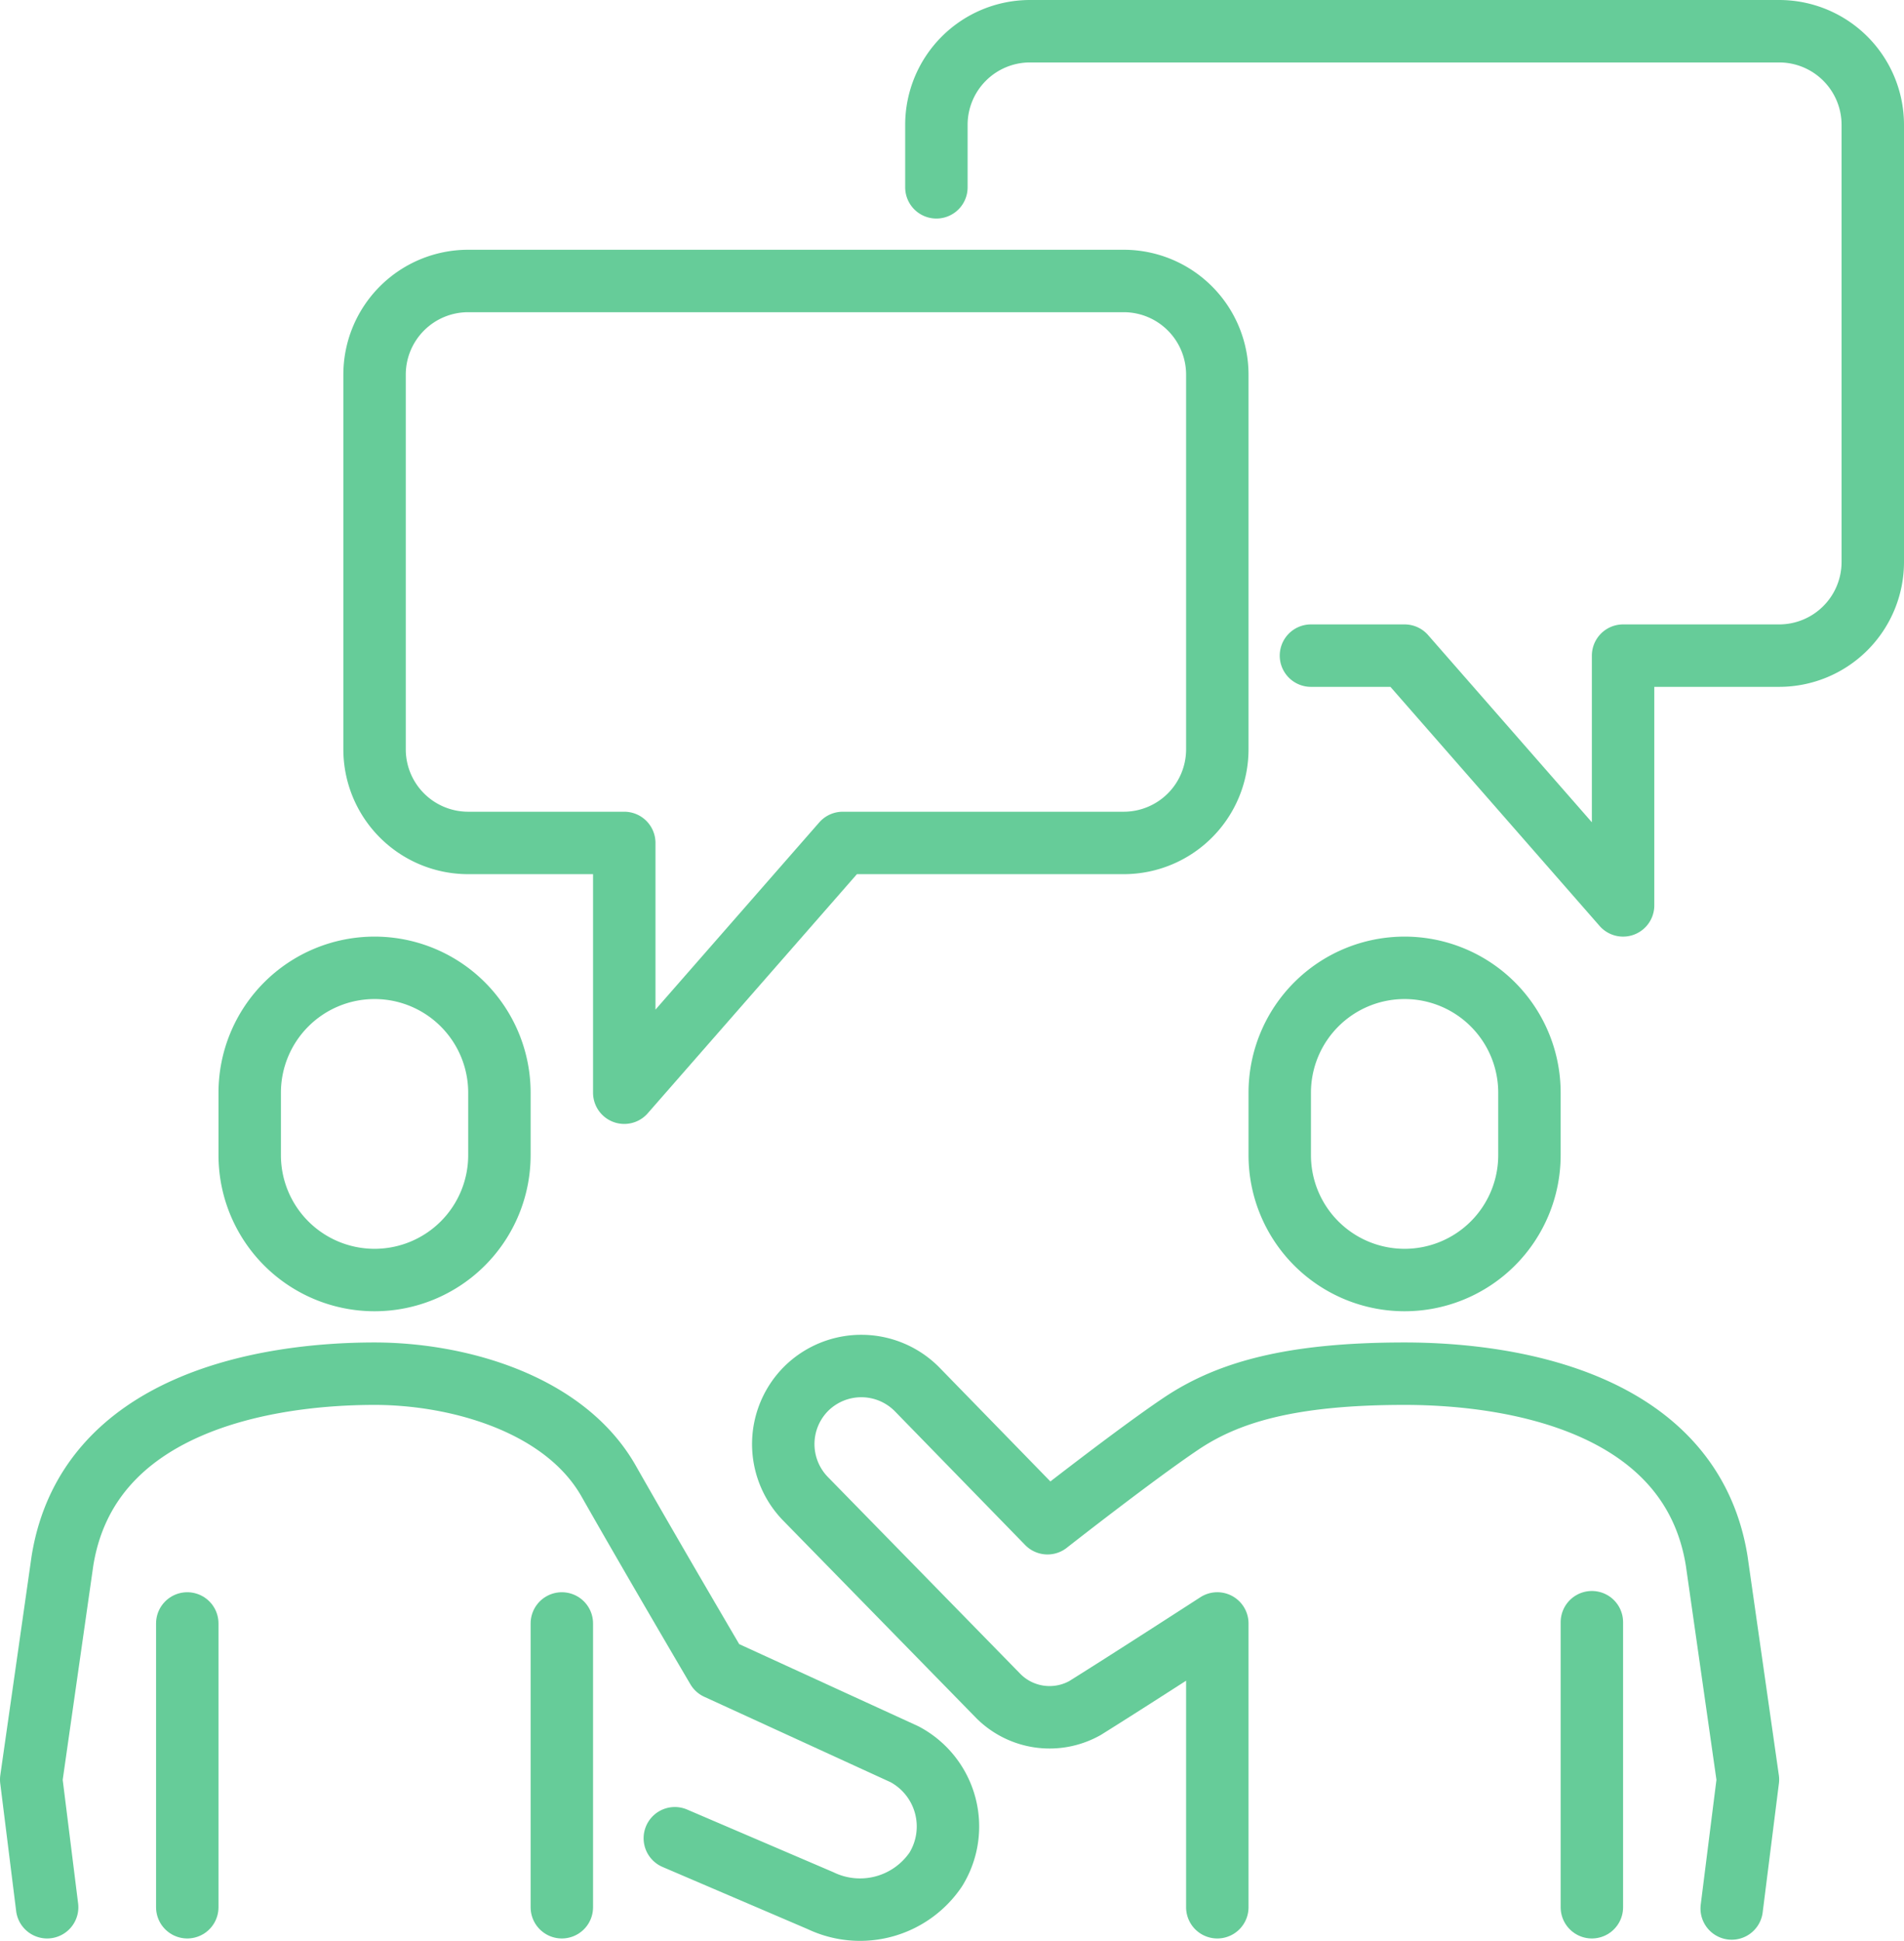 <svg xmlns="http://www.w3.org/2000/svg" viewBox="0 0 61 62.17"><defs><style>.cls-1{fill:none;stroke:#6c9;stroke-linecap:round;stroke-linejoin:round;stroke-width:2px;}</style></defs><g id="Layer_2" data-name="Layer 2"><g id="_64x64px_icons" data-name="64x64px icons"><path class="cls-1" d="M12,31a4,4,0,0,0-4,4v2a4,4,0,0,0,8,0V35A4,4,0,0,0,12,31Z"/><line class="cls-1" x1="6" y1="52" x2="6" y2="61.09"/><line class="cls-1" x1="18" y1="61.09" x2="18" y2="52"/><path class="cls-1" d="M21.62,58.88l4.67,2a2.93,2.93,0,0,0,3.69-1,2.62,2.62,0,0,0-1-3.69l-6-2.75s-2.06-3.5-3.48-6S14.65,44,12,44c-3.5,0-9.19.94-10,6L1,57l.51,4.09"/><line class="cls-1" x1="51" y1="51.96" x2="51" y2="61.09"/><path class="cls-1" d="M45,31a4,4,0,0,1,4,4v2a4,4,0,1,1-8,0V35A4,4,0,0,1,45,31Z"/><path class="cls-1" d="M39,61.09V52s-2.86,1.85-4.24,2.71A2.32,2.32,0,0,1,32,54.34L25.8,48a2.51,2.51,0,0,1,.05-3.54h0a2.51,2.51,0,0,1,3.54.05l4.17,4.28s2.79-2.19,4.28-3.19S41.34,44,45,44c3.5,0,9.19.94,10,6l1,7-.52,4.13"/><path class="cls-1" d="M36,9H15a3,3,0,0,0-3,3V24a3,3,0,0,0,3,3h5v8l7-8h9a3,3,0,0,0,3-3V12A3,3,0,0,0,36,9Z"/><path class="cls-1" d="M30,6V4a3,3,0,0,1,3-3H57a3,3,0,0,1,3,3V18a3,3,0,0,1-3,3H52v8l-7-8H42"/></g></g></svg>